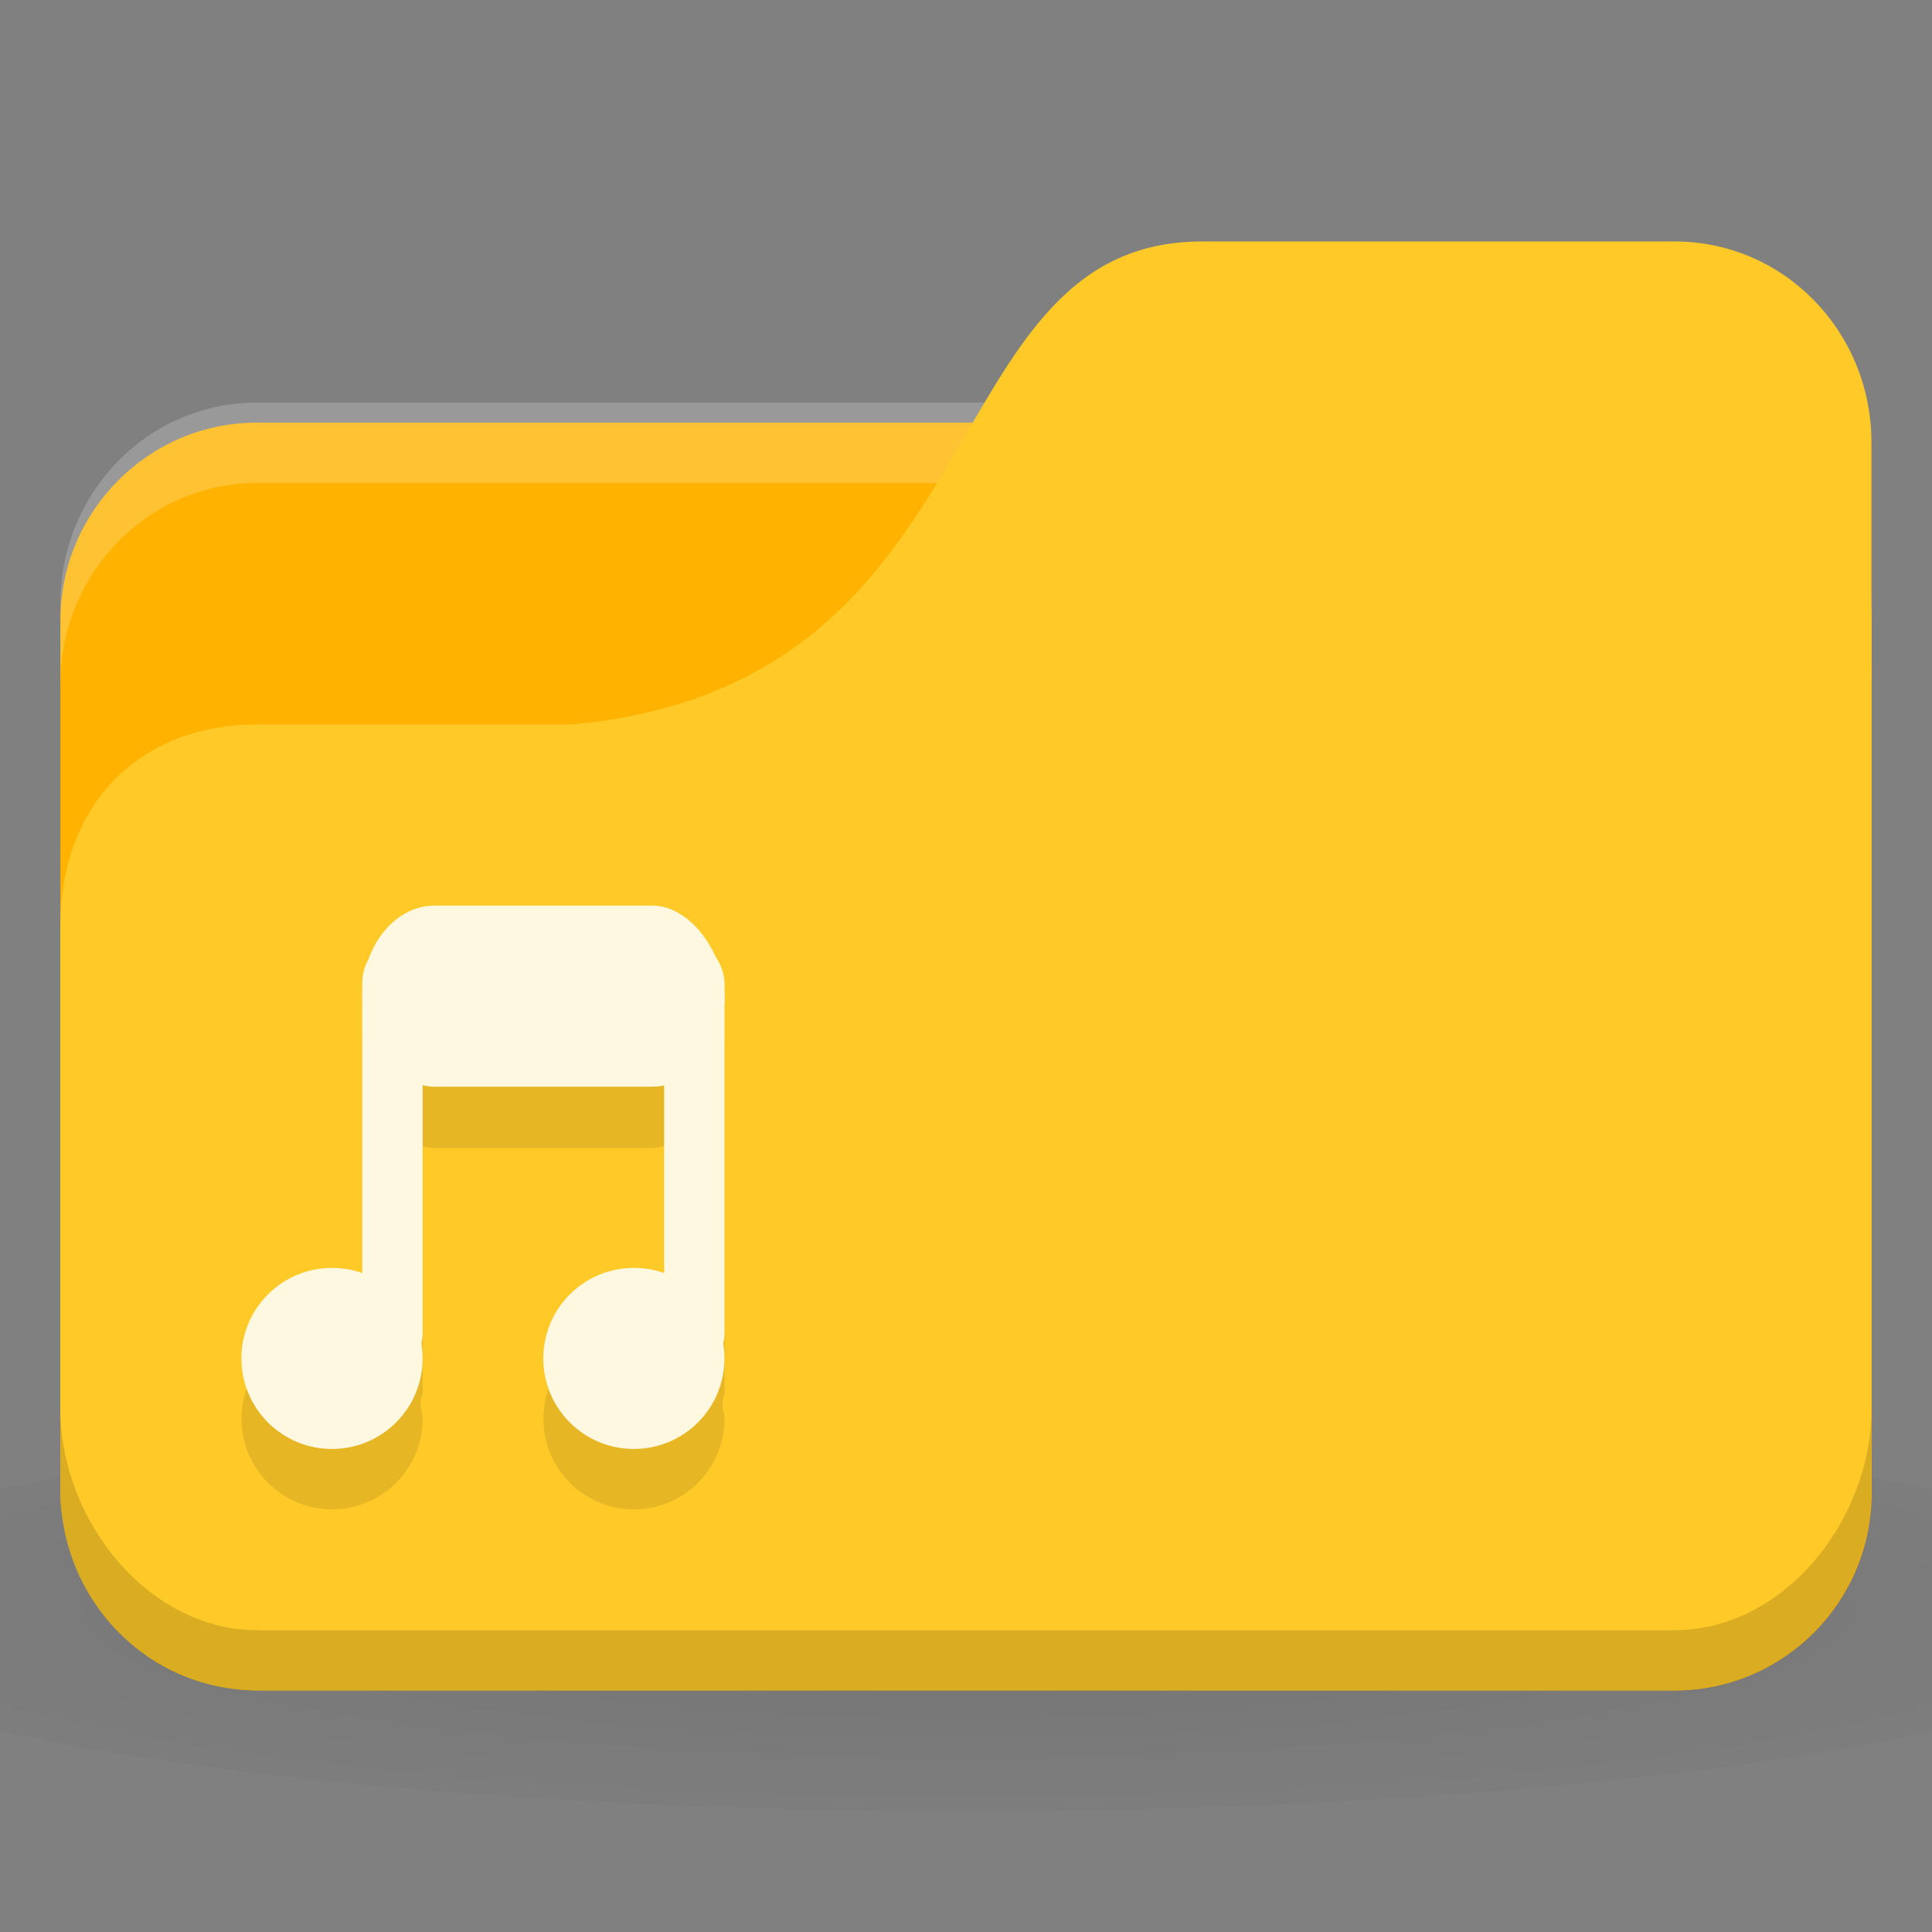 <svg xmlns="http://www.w3.org/2000/svg" viewBox="0 0 128 128">
 <rect x="0" y="0" width="128" height="128" fill="#808080" stroke="none"/>
 <defs>
  <radialGradient r="24" cy="40.5" cx="24" gradientTransform="matrix(3.333,0,0,0.556,-16,1008.529)" gradientUnits="userSpaceOnUse" id="radialGradient3098">
   <stop style="stop-color:#000;stop-opacity:1"/>
   <stop offset="1" style="stop-color:#000;stop-opacity:0.196"/>
  </radialGradient>
 </defs>
 <g transform="translate(0,-924.362)">
  <path d="m 64 1017.7 c -26.2 0 -49.41 2.088 -64 5.334 l 0 16 c 14.592 3.245 37.796 5.333 64 5.333 26.2 0 49.41 -2.088 64 -5.333 l 0 -16 c -14.592 -3.245 -37.796 -5.334 -64 -5.334 z" style="fill:url(#radialGradient3098);opacity:0.1;fill-opacity:1;stroke:none"/>
  <rect width="120" height="84" x="4" y="952.36" rx="13.04" ry="13.12" style="fill:#ffb300;fill-opacity:1;stroke:none"/>
  <path d="m 17.04 951.03 c -7.226 0 -13.04 5.946 -13.04 13.333 l 0 5.333 c 0 -7.386 5.817 -13.333 13.04 -13.333 l 93.91 0 c 7.226 0 13.04 5.947 13.04 13.333 l 0 -5.333 c 0 -7.387 -5.817 -13.333 -13.04 -13.333 l -93.91 0 z" style="fill:#fff;opacity:0.2;fill-opacity:1;stroke:none"/>
  <path d="m 17.04 972.36 20.87 0 c 28.696 -2.667 23.478 -32 41.739 -32 l 31.3 0 c 7.226 0 13.04 5.947 13.04 13.333 l 0 69.33 c 0 7.386 -5.817 13.333 -13.04 13.333 l -93.91 0 c -7.226 0 -13.04 -5.947 -13.04 -13.333 l 0 -37.33 c 0 -8 5.217 -13.333 13.04 -13.333 z" style="fill:#ffca28;fill-opacity:1;stroke:none"/>
  <path d="m 4 1017.7 0 5.334 c 0 7.386 5.817 13.333 13.04 13.333 l 93.91 0 c 7.226 0 13.04 -5.947 13.04 -13.333 l 0 -5.334 c 0 7.387 -5.817 14.667 -13.04 14.667 l -93.91 0 c -7.226 0 -13.04 -7.28 -13.04 -14.667 z" style="fill:#000;opacity:0.15;fill-opacity:1;stroke:none"/>
  <path d="m 28.75 988.36 c -2.283 0 -4.01 1.719 -4.5 4 -0.141 0.352 -0.25 0.7 -0.25 1.125 l 0 19.25 c -0.617 -0.216 -1.31 -0.376 -2 -0.376 -3.314 0 -6 2.686 -6 6 0 3.314 2.686 6 6 6 3.314 0 6 -2.686 6 -6 0 -0.248 -0.095 -0.508 -0.125 -0.75 0.025 -0.076 -0.019 -0.172 0 -0.248 -0.013 -0.08 0.016 -0.172 0 -0.248 0.027 -0.172 0.125 -0.32 0.125 -0.5 l 0 -16.312 c 0.272 0.052 0.464 0.124 0.75 0.124 l 14.5 0 c 0.286 0 0.478 -0.072 0.75 -0.124 l 0 12.438 c -0.617 -0.216 -1.31 -0.376 -2 -0.376 -3.314 0 -6 2.686 -6 6 0 3.314 2.686 6 6 6 3.314 0 6 -2.686 6 -6 0 -0.248 -0.095 -0.508 -0.125 -0.75 0.024 -0.076 -0.019 -0.172 0 -0.248 -0.013 -0.08 0.016 -0.172 0 -0.248 0.027 -0.172 0.125 -0.32 0.125 -0.5 l 0 -23.12 c 0 -0.403 -0.169 -0.749 -0.25 -1.125 -0.492 -2.281 -2.217 -4 -4.5 -4 z" style="fill:#000;fill-opacity:0.098;stroke:none"/>
  <path d="m -5 8.259 c 0 0.962 -0.816 1.741 -1.823 1.741 -1.01 0 -1.823 -0.78 -1.823 -1.741 0 -0.962 0.816 -1.741 1.823 -1.741 1.01 0 1.823 0.78 1.823 1.741 z" transform="matrix(3.292,0,0,3.445,44.458,985.909)" style="fill:#fff8e1;fill-opacity:1;stroke:none"/>
  <path transform="matrix(3.292,0,0,3.445,64.458,985.909)" d="m -5 8.259 c 0 0.962 -0.816 1.741 -1.823 1.741 -1.01 0 -1.823 -0.78 -1.823 -1.741 0 -0.962 0.816 -1.741 1.823 -1.741 1.01 0 1.823 0.78 1.823 1.741 z" style="fill:#fff8e1;fill-opacity:1;stroke:none"/>
  <rect width="4" height="28.29" x="24" y="986.93" rx="2" ry="2.571" style="fill:#fff8e1;fill-opacity:1;stroke:none"/>
  <rect ry="2.571" rx="1.953" y="986.93" x="44" height="28.29" width="4" style="fill:#fff8e1;fill-opacity:1;stroke:none"/>
  <rect width="24" height="12" x="24" y="984.36" rx="4.8" ry="6" style="fill:#fff8e1;fill-opacity:1;stroke:none"/>
 </g>
</svg>
